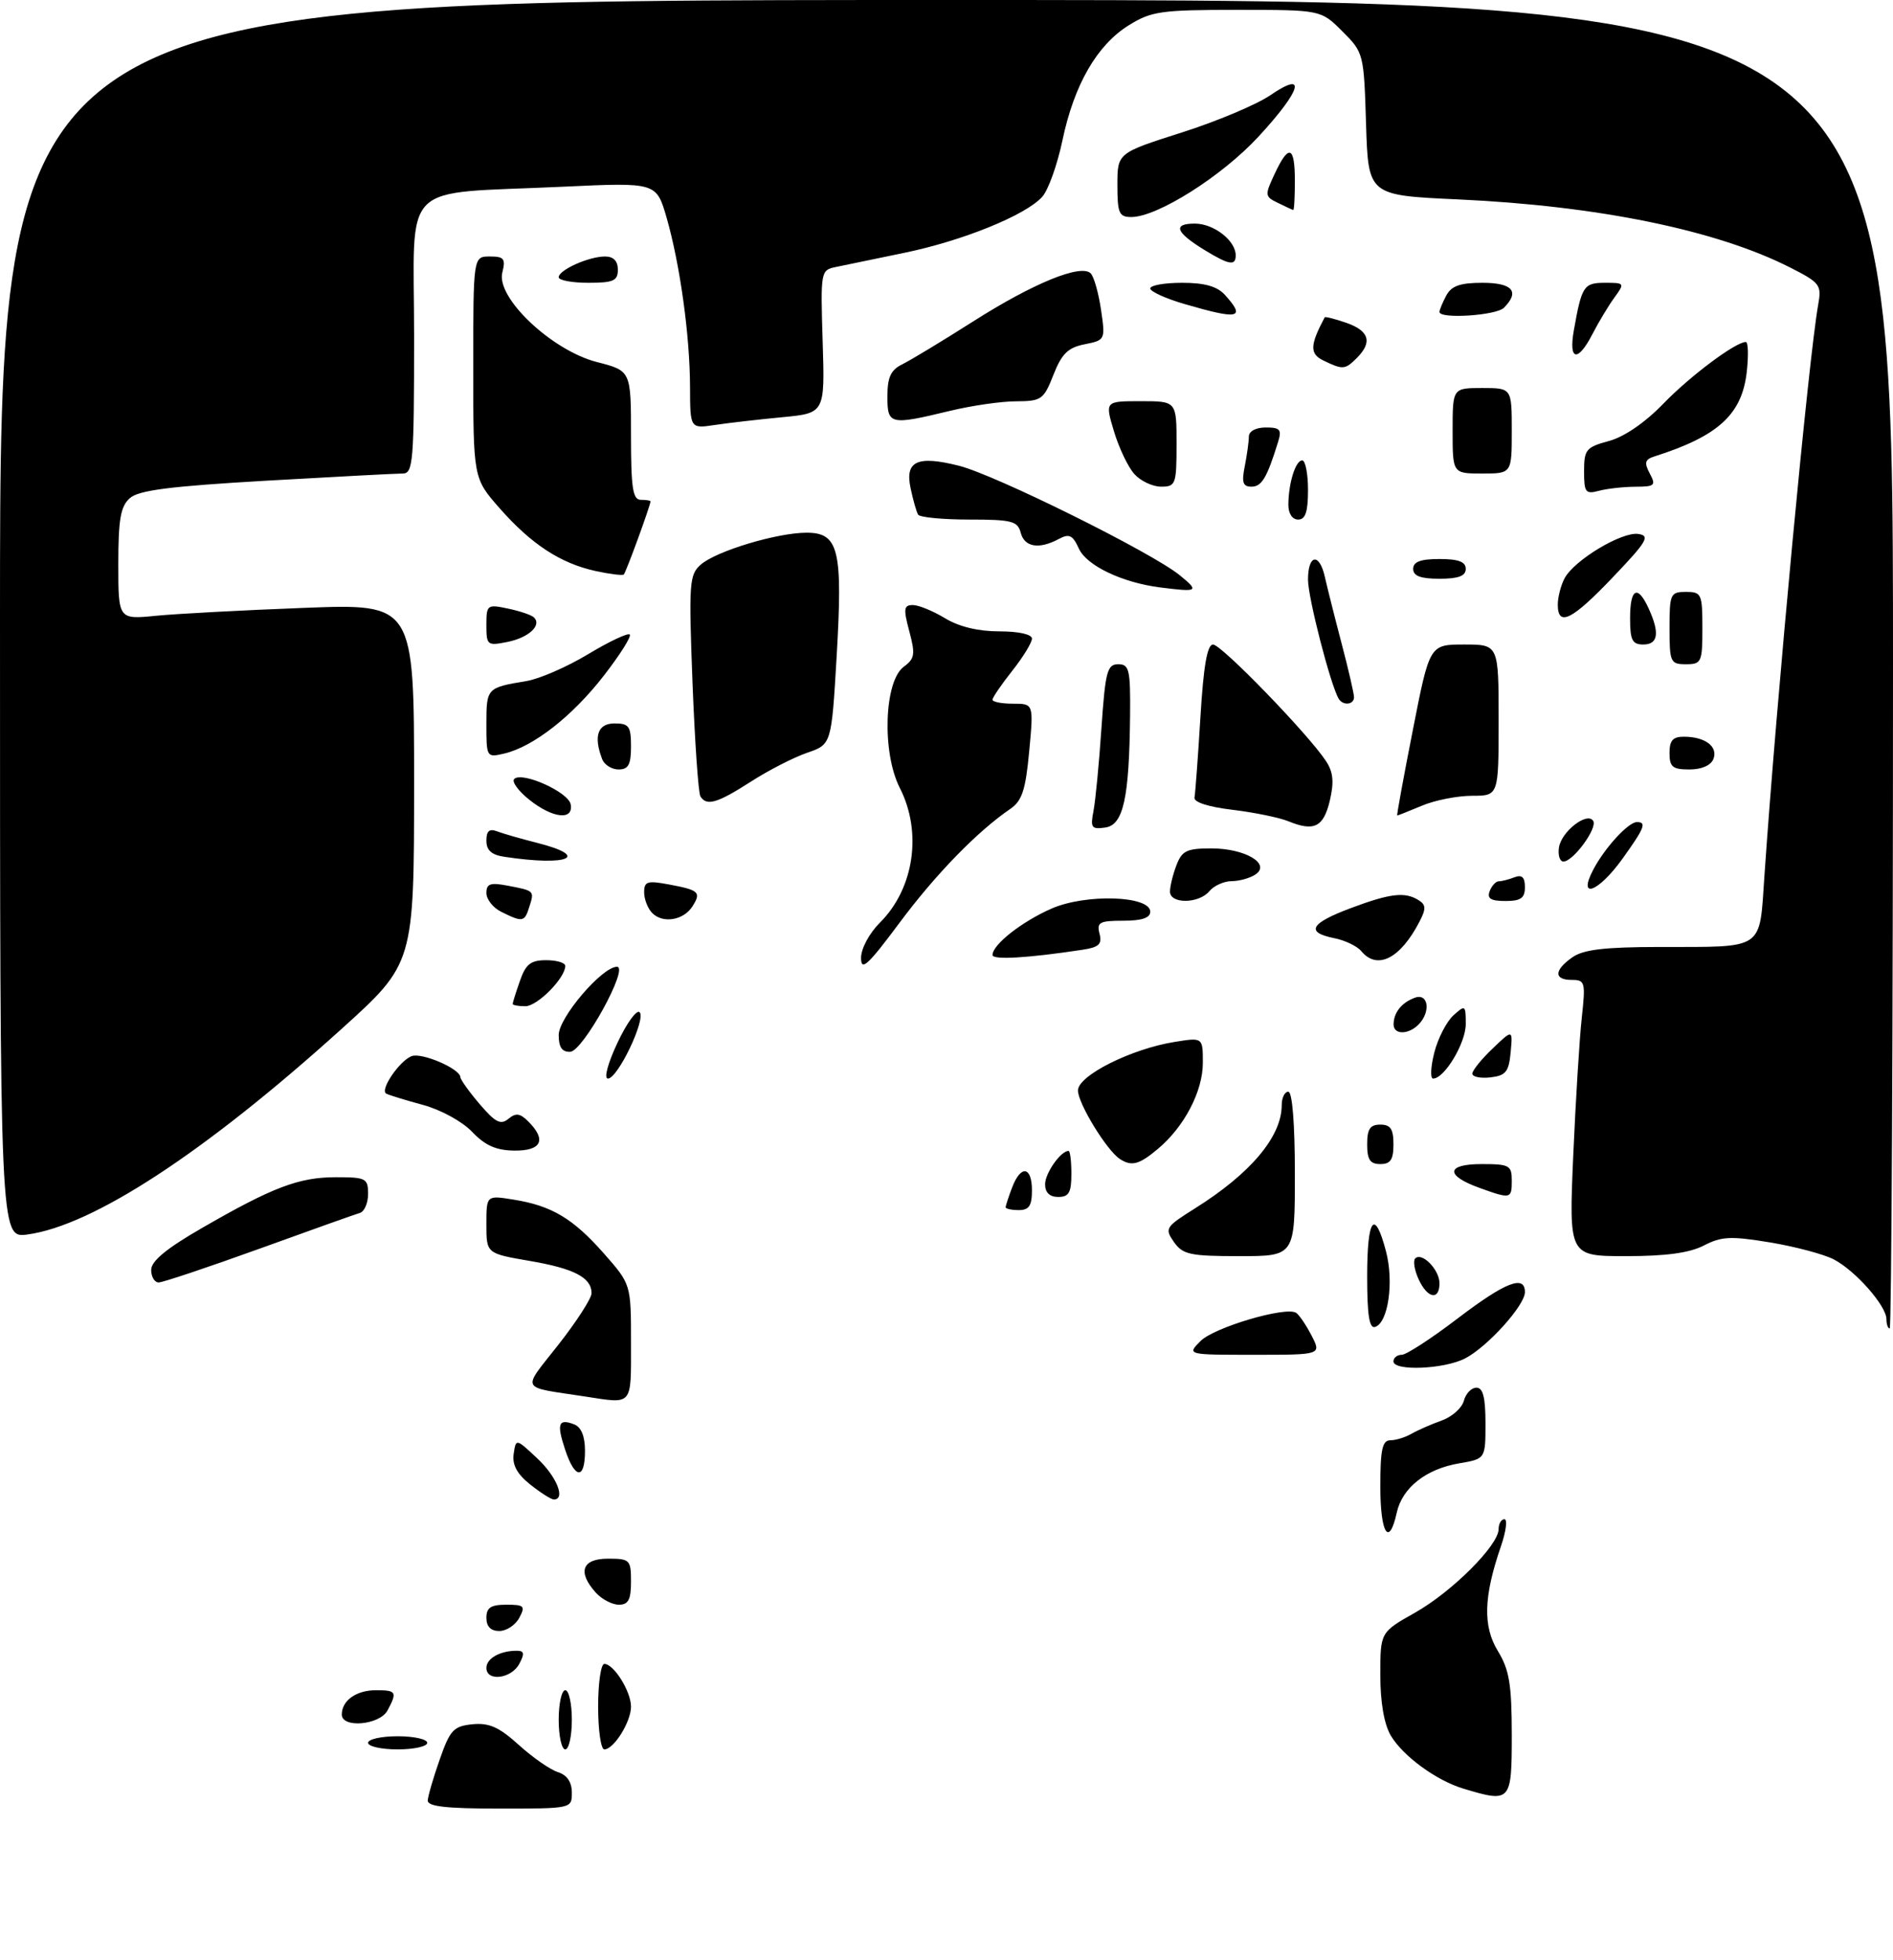 <?xml version="1.0" encoding="UTF-8" standalone="no"?>
<!DOCTYPE svg PUBLIC "-//W3C//DTD SVG 1.1//EN" "http://www.w3.org/Graphics/SVG/1.1/DTD/svg11.dtd" >
<svg xmlns="http://www.w3.org/2000/svg" xmlns:xlink="http://www.w3.org/1999/xlink" version="1.1" viewBox="0 0 288 298">
 <g >
 <path fill="currentColor"
d=" M 65.08 273.75 C 65.12 273.06 65.94 270.25 66.91 267.50 C 68.47 263.04 69.01 262.47 71.88 262.18 C 74.41 261.93 75.94 262.61 78.94 265.33 C 81.05 267.24 83.73 269.10 84.89 269.46 C 86.27 269.90 87.00 270.97 87.00 272.57 C 87.00 275.00 86.99 275.00 76.00 275.00 C 67.83 275.00 65.02 274.68 65.08 273.75 Z  M 222.65 271.97 C 218.54 270.74 213.44 267.02 211.59 263.89 C 210.58 262.17 210.00 258.85 210.00 254.69 C 210.00 248.19 210.00 248.19 215.28 245.21 C 220.93 242.02 228.00 234.96 228.00 232.50 C 228.00 231.67 228.40 231.00 228.88 231.00 C 229.37 231.00 229.13 232.85 228.35 235.12 C 225.71 242.78 225.58 247.26 227.89 251.05 C 229.63 253.90 229.99 256.11 230.00 263.75 C 230.00 273.99 229.87 274.14 222.65 271.97 Z  M 56.00 265.00 C 56.00 264.45 58.02 264.00 60.50 264.00 C 62.98 264.00 65.00 264.45 65.00 265.00 C 65.00 265.55 62.98 266.00 60.50 266.00 C 58.02 266.00 56.00 265.55 56.00 265.00 Z  M 85.00 261.50 C 85.00 259.02 85.45 257.00 86.00 257.00 C 86.55 257.00 87.00 259.02 87.00 261.50 C 87.00 263.98 86.55 266.00 86.00 266.00 C 85.45 266.00 85.00 263.98 85.00 261.50 Z  M 91.00 259.50 C 91.00 255.93 91.42 253.00 91.94 253.00 C 93.39 253.00 96.00 257.19 96.00 259.50 C 96.00 261.81 93.39 266.00 91.94 266.00 C 91.42 266.00 91.00 263.07 91.00 259.50 Z  M 52.00 260.70 C 52.00 258.57 54.21 257.00 57.20 257.00 C 60.31 257.00 60.46 257.27 58.96 260.07 C 57.77 262.30 52.00 262.82 52.00 260.70 Z  M 74.00 253.61 C 74.00 252.17 76.07 251.00 78.62 251.00 C 79.76 251.00 79.84 251.43 79.00 253.00 C 77.79 255.27 74.00 255.73 74.00 253.61 Z  M 74.00 246.00 C 74.00 244.44 74.67 244.00 77.04 244.00 C 79.76 244.00 79.96 244.20 79.00 246.00 C 78.41 247.10 77.05 248.00 75.96 248.00 C 74.67 248.00 74.00 247.32 74.00 246.00 Z  M 90.65 242.17 C 87.82 239.03 88.54 237.00 92.50 237.00 C 95.83 237.00 96.00 237.17 96.00 240.50 C 96.00 243.24 95.60 244.00 94.15 244.00 C 93.14 244.00 91.57 243.18 90.65 242.17 Z  M 210.00 226.00 C 210.00 220.42 210.31 219.00 211.51 219.00 C 212.35 219.00 213.81 218.55 214.76 218.00 C 215.72 217.45 217.78 216.55 219.35 215.99 C 220.91 215.43 222.43 214.08 222.71 212.99 C 223.00 211.89 223.86 211.00 224.62 211.00 C 225.62 211.00 226.00 212.47 226.00 216.41 C 226.00 221.82 226.00 221.82 222.03 222.50 C 216.96 223.35 213.33 226.21 212.50 230.01 C 211.33 235.32 210.00 233.19 210.00 226.00 Z  M 80.65 225.71 C 78.66 224.12 77.91 222.72 78.15 221.07 C 78.50 218.71 78.50 218.71 81.75 221.76 C 84.71 224.53 86.10 228.01 84.25 228.00 C 83.84 227.99 82.22 226.96 80.65 225.71 Z  M 85.98 220.43 C 84.66 216.45 84.95 215.66 87.36 216.58 C 88.43 217.00 89.00 218.38 89.00 220.61 C 89.00 225.03 87.47 224.94 85.98 220.43 Z  M 89.00 212.34 C 78.94 210.80 79.35 211.60 84.95 204.47 C 87.73 200.93 90.00 197.41 90.00 196.64 C 90.00 194.26 87.36 192.88 80.55 191.72 C 74.00 190.59 74.00 190.59 74.00 186.17 C 74.00 181.74 74.00 181.74 78.10 182.40 C 83.94 183.33 87.18 185.27 91.89 190.61 C 96.00 195.28 96.00 195.28 96.00 204.14 C 96.00 213.90 96.37 213.47 89.00 212.34 Z  M 212.00 207.00 C 212.00 206.45 212.57 206.00 213.26 206.00 C 213.95 206.00 217.76 203.53 221.73 200.50 C 229.02 194.95 232.00 193.78 232.00 196.47 C 232.00 198.48 226.31 204.79 222.90 206.55 C 219.72 208.20 212.00 208.51 212.00 207.00 Z  M 182.66 203.90 C 184.74 201.82 195.58 198.62 197.18 199.61 C 197.64 199.90 198.70 201.45 199.53 203.06 C 201.05 206.00 201.05 206.00 190.80 206.00 C 180.56 206.00 180.56 206.00 182.66 203.90 Z  M 208.00 194.08 C 208.00 185.19 209.13 183.68 210.86 190.25 C 212.09 194.90 211.21 201.10 209.22 201.76 C 208.33 202.06 208.00 200.02 208.00 194.08 Z  M 287.00 200.58 C 287.00 198.55 282.27 193.19 278.98 191.49 C 277.45 190.70 273.08 189.54 269.28 188.91 C 263.33 187.93 261.91 187.99 259.23 189.38 C 257.05 190.51 253.46 191.00 247.39 191.00 C 238.69 191.00 238.69 191.00 239.35 175.75 C 239.72 167.36 240.30 157.91 240.65 154.75 C 241.24 149.34 241.15 149.00 239.14 149.00 C 236.38 149.00 236.41 147.53 239.22 145.56 C 240.90 144.38 244.13 144.00 252.47 143.99 C 268.60 143.97 267.65 144.61 268.44 133.16 C 270.27 106.43 275.18 54.31 276.62 46.32 C 277.16 43.32 276.91 42.99 272.32 40.66 C 261.11 34.98 243.14 31.30 221.83 30.32 C 208.17 29.70 208.17 29.70 207.83 18.87 C 207.50 8.15 207.47 8.00 204.23 4.77 C 200.96 1.50 200.96 1.50 188.23 1.50 C 176.63 1.50 175.17 1.71 171.74 3.84 C 166.89 6.85 163.42 12.87 161.64 21.34 C 160.86 25.05 159.48 28.92 158.56 29.93 C 156.02 32.74 146.42 36.63 137.50 38.46 C 133.10 39.37 128.45 40.33 127.16 40.60 C 124.86 41.07 124.83 41.24 125.16 51.95 C 125.50 62.82 125.50 62.82 119.00 63.44 C 115.42 63.78 110.81 64.31 108.75 64.62 C 105.00 65.18 105.00 65.18 104.98 58.84 C 104.96 51.00 103.46 40.23 101.42 33.11 C 99.86 27.73 99.86 27.73 85.68 28.39 C 60.44 29.58 63.00 27.02 63.00 51.11 C 63.00 70.19 62.85 72.00 61.28 72.00 C 60.34 72.00 51.00 72.49 40.53 73.09 C 25.84 73.94 21.10 74.54 19.75 75.75 C 18.34 77.00 18.00 78.97 18.00 85.75 C 18.00 94.20 18.00 94.20 23.75 93.63 C 26.91 93.32 37.04 92.78 46.25 92.43 C 63.00 91.79 63.00 91.79 63.00 119.14 C 62.99 146.50 62.99 146.50 51.91 156.50 C 31.13 175.26 14.13 186.37 4.16 187.71 C 0.00 188.26 0.00 188.26 0.00 94.13 C 0.00 0.00 0.00 0.00 144.00 0.00 C 288.00 0.00 288.00 0.00 288.00 101.00 C 288.00 156.55 287.77 202.00 287.50 202.00 C 287.23 202.00 287.00 201.36 287.00 200.58 Z  M 215.82 194.50 C 215.19 193.12 214.96 191.70 215.31 191.35 C 216.33 190.33 219.00 193.06 219.00 195.12 C 219.00 197.80 217.16 197.44 215.82 194.50 Z  M 23.00 193.09 C 23.00 191.75 25.34 189.82 30.75 186.71 C 41.50 180.51 45.48 179.00 51.12 179.00 C 55.67 179.00 56.00 179.17 56.00 181.53 C 56.00 182.92 55.44 184.23 54.75 184.43 C 54.06 184.63 47.15 187.09 39.39 189.90 C 31.63 192.70 24.76 195.00 24.14 195.00 C 23.51 195.00 23.00 194.14 23.00 193.09 Z  M 178.60 188.85 C 177.16 186.79 177.31 186.56 181.80 183.74 C 190.27 178.44 195.00 172.81 195.00 168.05 C 195.00 166.92 195.45 166.00 196.00 166.00 C 196.61 166.00 197.00 170.83 197.00 178.50 C 197.00 191.00 197.00 191.00 188.56 191.00 C 181.05 191.00 179.95 190.76 178.60 188.85 Z  M 153.00 183.57 C 153.00 183.33 153.44 181.98 153.98 180.57 C 155.30 177.08 157.00 177.33 157.00 181.00 C 157.00 183.33 156.56 184.00 155.00 184.00 C 153.90 184.00 153.00 183.80 153.00 183.57 Z  M 159.00 180.07 C 159.00 178.38 161.38 175.00 162.57 175.00 C 162.81 175.00 163.00 176.57 163.00 178.50 C 163.00 181.33 162.62 182.00 161.00 182.00 C 159.69 182.00 159.00 181.33 159.00 180.07 Z  M 225.06 180.61 C 219.83 178.72 220.00 177.00 225.42 177.00 C 229.64 177.00 230.00 177.20 230.00 179.50 C 230.00 182.31 229.86 182.34 225.06 180.61 Z  M 170.38 176.23 C 168.37 174.92 164.00 167.77 164.00 165.81 C 164.00 163.54 172.13 159.47 178.75 158.42 C 183.00 157.74 183.00 157.74 183.00 161.62 C 182.99 165.95 180.17 171.35 176.14 174.71 C 173.31 177.09 172.15 177.39 170.38 176.23 Z  M 208.00 174.00 C 208.00 171.67 208.44 171.00 210.00 171.00 C 211.56 171.00 212.00 171.67 212.00 174.00 C 212.00 176.33 211.56 177.00 210.00 177.00 C 208.44 177.00 208.00 176.33 208.00 174.00 Z  M 71.84 172.11 C 70.34 170.53 67.07 168.74 64.34 168.00 C 61.68 167.28 59.17 166.51 58.76 166.29 C 57.75 165.75 60.76 161.31 62.62 160.59 C 64.17 160.00 69.97 162.49 70.04 163.78 C 70.06 164.17 71.39 166.03 73.00 167.91 C 75.36 170.67 76.18 171.09 77.35 170.12 C 78.48 169.18 79.13 169.27 80.39 170.54 C 83.19 173.33 82.38 175.00 78.25 174.95 C 75.48 174.92 73.80 174.17 71.84 172.11 Z  M 93.94 158.56 C 95.35 155.56 96.86 153.47 97.31 153.91 C 98.32 154.92 93.99 164.00 92.49 164.00 C 91.85 164.00 92.47 161.68 93.94 158.56 Z  M 218.21 160.06 C 218.76 157.89 220.07 155.35 221.11 154.40 C 222.92 152.76 223.00 152.81 223.00 155.71 C 223.00 158.60 219.76 164.00 218.03 164.00 C 217.58 164.00 217.66 162.23 218.21 160.06 Z  M 224.00 163.25 C 224.00 162.77 225.38 161.05 227.08 159.44 C 230.15 156.50 230.15 156.50 229.83 160.00 C 229.55 162.98 229.09 163.55 226.75 163.82 C 225.24 163.99 224.00 163.74 224.00 163.25 Z  M 85.00 157.38 C 85.00 154.73 91.60 147.00 93.87 147.00 C 95.77 147.00 88.69 159.86 86.75 159.93 C 85.51 159.98 85.00 159.23 85.00 157.38 Z  M 212.02 155.75 C 212.04 153.95 213.24 152.45 215.25 151.71 C 217.32 150.94 217.72 153.88 215.80 155.80 C 214.23 157.37 212.00 157.34 212.02 155.75 Z  M 78.00 152.65 C 78.00 152.46 78.49 150.88 79.10 149.15 C 79.99 146.59 80.74 146.00 83.10 146.00 C 84.69 146.00 86.00 146.39 86.00 146.87 C 86.00 148.71 81.76 153.00 79.93 153.00 C 78.87 153.00 78.00 152.84 78.00 152.65 Z  M 131.00 145.66 C 131.00 144.23 132.24 141.91 133.91 140.25 C 139.08 135.07 140.33 126.53 136.89 119.79 C 134.15 114.41 134.51 103.56 137.51 101.37 C 139.17 100.15 139.28 99.49 138.34 95.99 C 137.42 92.55 137.50 92.00 138.89 92.00 C 139.78 92.01 141.97 92.91 143.77 94.00 C 145.89 95.29 148.81 96.00 152.02 96.00 C 154.99 96.00 157.00 96.45 157.00 97.11 C 157.00 97.71 155.65 99.92 154.00 102.00 C 152.35 104.08 151.00 106.06 151.00 106.39 C 151.00 106.73 152.41 107.00 154.13 107.00 C 157.26 107.00 157.26 107.00 156.58 114.25 C 156.03 120.15 155.49 121.78 153.70 123.00 C 148.70 126.41 142.32 132.96 136.83 140.34 C 132.02 146.80 131.00 147.73 131.00 145.66 Z  M 151.00 145.21 C 151.00 143.63 155.48 140.12 160.01 138.14 C 165.23 135.87 175.00 136.19 175.00 138.63 C 175.00 139.57 173.71 140.00 170.88 140.00 C 167.28 140.00 166.83 140.24 167.28 141.97 C 167.70 143.57 167.20 144.04 164.65 144.42 C 156.33 145.68 151.00 145.99 151.00 145.21 Z  M 207.10 144.62 C 206.47 143.86 204.62 142.97 202.98 142.65 C 198.57 141.76 199.33 140.39 205.54 138.07 C 211.55 135.82 213.77 135.57 215.85 136.89 C 216.95 137.58 216.97 138.20 215.97 140.12 C 213.05 145.77 209.53 147.55 207.10 144.62 Z  M 76.25 138.64 C 75.01 138.03 74.00 136.74 74.00 135.79 C 74.00 134.37 74.59 134.16 77.25 134.67 C 81.33 135.45 81.32 135.43 80.52 137.92 C 79.80 140.21 79.52 140.26 76.25 138.64 Z  M 99.24 138.84 C 98.56 138.16 98.00 136.74 98.00 135.69 C 98.00 134.02 98.48 133.87 101.75 134.48 C 106.36 135.34 106.71 135.66 105.36 137.80 C 104.02 139.93 100.87 140.47 99.24 138.84 Z  M 178.00 135.57 C 178.00 134.78 178.44 132.98 178.98 131.57 C 179.82 129.36 180.55 129.00 184.28 129.00 C 189.43 129.00 193.41 131.35 191.00 132.97 C 190.18 133.52 188.54 133.98 187.37 133.98 C 186.20 133.99 184.68 134.68 184.00 135.50 C 182.40 137.43 178.00 137.48 178.00 135.57 Z  M 226.64 135.50 C 226.95 134.68 227.58 134.00 228.03 134.00 C 228.47 134.00 229.55 133.73 230.42 133.39 C 231.55 132.96 232.00 133.38 232.00 134.89 C 232.00 136.56 231.38 137.00 229.03 137.00 C 226.80 137.00 226.21 136.63 226.64 135.50 Z  M 242.39 132.25 C 244.14 128.91 247.73 125.00 249.04 125.00 C 250.56 125.00 250.21 125.88 246.83 130.59 C 243.18 135.66 239.97 136.87 242.39 132.25 Z  M 76.75 130.28 C 74.78 129.99 74.00 129.29 74.00 127.83 C 74.00 126.35 74.45 125.96 75.63 126.41 C 76.52 126.75 79.23 127.53 81.65 128.14 C 89.97 130.24 86.49 131.76 76.75 130.28 Z  M 237.18 128.86 C 237.54 126.44 241.49 123.37 242.39 124.82 C 243.07 125.92 239.34 131.00 237.86 131.00 C 237.31 131.00 237.00 130.04 237.18 128.86 Z  M 166.36 123.33 C 166.66 121.77 167.21 116.11 167.57 110.75 C 168.16 102.11 168.45 101.00 170.12 101.00 C 171.80 101.00 171.99 101.80 171.93 108.75 C 171.80 121.40 170.91 125.44 168.15 125.83 C 166.06 126.13 165.87 125.85 166.36 123.33 Z  M 196.00 124.87 C 194.62 124.31 190.80 123.53 187.50 123.13 C 183.85 122.70 181.59 121.97 181.73 121.27 C 181.85 120.64 182.26 115.15 182.63 109.07 C 183.10 101.23 183.67 98.00 184.55 98.00 C 185.83 98.00 199.08 111.67 201.74 115.73 C 202.84 117.40 202.98 118.91 202.32 121.73 C 201.36 125.77 199.93 126.48 196.00 124.87 Z  M 80.50 121.58 C 78.85 120.26 77.83 118.85 78.23 118.45 C 79.40 117.26 86.46 120.42 86.82 122.29 C 87.30 124.80 84.06 124.44 80.50 121.58 Z  M 214.95 111.00 C 217.50 98.00 217.50 98.00 222.75 98.00 C 228.00 98.00 228.00 98.00 228.00 109.50 C 228.00 121.00 228.00 121.00 223.97 121.00 C 221.75 121.00 218.32 121.67 216.35 122.50 C 214.37 123.33 212.67 124.00 212.57 124.00 C 212.47 124.00 213.54 118.15 214.95 111.00 Z  M 106.56 121.09 C 106.25 120.59 105.71 112.83 105.36 103.84 C 104.78 88.64 104.86 87.38 106.62 85.85 C 108.96 83.79 118.23 81.00 122.71 81.00 C 127.61 81.00 128.23 83.57 127.29 99.76 C 126.50 113.19 126.50 113.19 122.80 114.46 C 120.76 115.16 116.89 117.14 114.21 118.87 C 109.11 122.14 107.49 122.61 106.56 121.09 Z  M 91.61 115.42 C 90.27 111.92 90.94 110.00 93.50 110.00 C 95.69 110.00 96.00 110.43 96.00 113.50 C 96.00 116.27 95.60 117.00 94.11 117.00 C 93.07 117.00 91.94 116.29 91.61 115.42 Z  M 254.00 114.50 C 254.00 112.57 254.51 112.00 256.25 112.02 C 259.44 112.04 261.40 113.53 260.68 115.40 C 260.30 116.38 258.89 117.00 257.03 117.00 C 254.46 117.00 254.00 116.62 254.00 114.50 Z  M 74.00 110.08 C 74.00 104.62 74.06 104.56 80.08 103.56 C 82.05 103.24 86.28 101.40 89.48 99.47 C 92.68 97.54 95.53 96.20 95.81 96.48 C 96.10 96.76 94.32 99.57 91.87 102.73 C 87.09 108.89 81.17 113.52 76.75 114.57 C 74.02 115.21 74.00 115.18 74.00 110.08 Z  M 203.67 106.25 C 202.43 104.19 199.00 90.89 199.00 88.14 C 199.00 84.27 200.74 84.00 201.57 87.75 C 201.91 89.26 203.04 93.77 204.09 97.76 C 205.14 101.75 206.00 105.47 206.00 106.01 C 206.00 107.17 204.32 107.34 203.67 106.25 Z  M 254.00 95.50 C 254.00 90.30 254.14 90.00 256.50 90.00 C 258.86 90.00 259.00 90.30 259.00 95.50 C 259.00 100.70 258.86 101.00 256.50 101.00 C 254.14 101.00 254.00 100.70 254.00 95.50 Z  M 74.00 95.05 C 74.00 91.96 74.12 91.87 77.25 92.53 C 79.04 92.90 80.82 93.50 81.21 93.86 C 82.50 95.05 80.45 96.96 77.20 97.61 C 74.13 98.22 74.00 98.12 74.00 95.05 Z  M 248.00 94.00 C 248.00 89.43 249.15 88.84 250.84 92.55 C 252.53 96.26 252.27 98.00 250.00 98.00 C 248.33 98.00 248.00 97.33 248.00 94.00 Z  M 237.00 91.93 C 237.00 90.80 237.47 88.99 238.04 87.92 C 239.52 85.16 246.75 80.82 249.25 81.19 C 251.09 81.46 250.59 82.31 245.40 87.75 C 239.16 94.30 237.00 95.38 237.00 91.93 Z  M 176.50 89.32 C 170.75 88.59 165.33 86.01 164.15 83.44 C 163.20 81.35 162.68 81.10 161.07 81.96 C 158.07 83.57 155.86 83.20 155.29 81.00 C 154.83 79.23 153.93 79.00 147.44 79.00 C 143.41 79.00 139.92 78.66 139.68 78.25 C 139.43 77.84 138.92 76.04 138.54 74.25 C 137.65 70.10 139.54 69.22 145.90 70.82 C 151.43 72.21 175.29 84.03 179.50 87.48 C 182.50 89.93 182.29 90.05 176.50 89.32 Z  M 90.59 86.82 C 85.28 85.66 80.83 82.75 76.03 77.30 C 72.00 72.72 72.00 72.72 72.00 55.86 C 72.00 39.00 72.00 39.00 74.52 39.00 C 76.69 39.00 76.95 39.34 76.42 41.45 C 75.46 45.27 83.95 53.29 90.81 55.05 C 96.00 56.38 96.00 56.38 96.00 66.19 C 96.00 74.24 96.27 76.00 97.50 76.00 C 98.33 76.00 98.99 76.11 98.97 76.25 C 98.84 77.20 95.21 87.10 94.90 87.36 C 94.68 87.53 92.74 87.29 90.59 86.82 Z  M 215.00 86.50 C 215.00 85.42 216.11 85.00 219.00 85.00 C 221.89 85.00 223.00 85.42 223.00 86.50 C 223.00 87.58 221.89 88.00 219.00 88.00 C 216.11 88.00 215.00 87.58 215.00 86.50 Z  M 196.01 76.75 C 196.03 73.44 197.11 70.00 198.12 70.00 C 198.60 70.00 199.00 72.03 199.00 74.50 C 199.00 77.83 198.61 79.00 197.50 79.00 C 196.61 79.00 196.01 78.09 196.01 76.75 Z  M 241.00 71.66 C 241.00 68.36 241.30 68.00 244.77 67.06 C 247.09 66.44 250.26 64.27 253.02 61.42 C 257.13 57.17 264.05 52.00 265.61 52.00 C 265.97 52.00 266.03 54.05 265.75 56.56 C 265.02 63.02 261.42 66.31 251.71 69.40 C 250.25 69.86 250.12 70.35 250.99 71.99 C 251.97 73.81 251.77 74.00 248.79 74.01 C 246.98 74.02 244.49 74.30 243.25 74.63 C 241.22 75.17 241.00 74.88 241.00 71.66 Z  M 172.59 72.09 C 171.64 71.05 170.24 68.12 169.48 65.59 C 168.10 61.00 168.10 61.00 173.55 61.00 C 179.00 61.00 179.00 61.00 179.00 67.50 C 179.00 73.65 178.87 74.00 176.65 74.00 C 175.37 74.00 173.53 73.14 172.59 72.09 Z  M 189.38 70.88 C 189.72 69.16 190.00 67.13 190.00 66.38 C 190.00 65.57 191.06 65.00 192.57 65.00 C 194.77 65.00 195.04 65.32 194.43 67.25 C 192.75 72.67 191.95 74.00 190.40 74.00 C 189.09 74.00 188.88 73.36 189.38 70.88 Z  M 221.00 65.50 C 221.00 59.00 221.00 59.00 225.50 59.00 C 230.00 59.00 230.00 59.00 230.00 65.50 C 230.00 72.00 230.00 72.00 225.50 72.00 C 221.00 72.00 221.00 72.00 221.00 65.50 Z  M 135.01 60.25 C 135.01 57.36 135.53 56.25 137.26 55.40 C 138.49 54.80 143.34 51.87 148.03 48.89 C 157.24 43.03 164.50 40.08 165.95 41.58 C 166.44 42.09 167.14 44.57 167.51 47.11 C 168.18 51.67 168.15 51.72 165.02 52.35 C 162.48 52.85 161.53 53.79 160.27 56.99 C 158.79 60.76 158.45 61.00 154.60 61.02 C 152.34 61.02 147.80 61.68 144.50 62.48 C 135.37 64.68 135.00 64.60 135.01 60.25 Z  M 201.33 54.81 C 199.24 53.80 199.28 52.50 201.54 48.25 C 201.61 48.11 203.10 48.49 204.84 49.09 C 208.32 50.31 208.83 52.03 206.43 54.43 C 204.63 56.23 204.30 56.25 201.33 54.81 Z  M 239.44 50.25 C 240.64 43.47 240.95 43.00 244.19 43.00 C 247.18 43.00 247.21 43.05 245.61 45.25 C 244.71 46.49 243.22 48.96 242.30 50.75 C 240.05 55.13 238.62 54.88 239.44 50.25 Z  M 180.25 46.24 C 177.36 45.40 175.00 44.33 175.00 43.86 C 175.00 43.38 177.18 43.00 179.85 43.00 C 183.27 43.00 185.18 43.54 186.35 44.83 C 189.58 48.40 188.52 48.65 180.25 46.24 Z  M 219.00 47.43 C 219.00 47.12 219.47 46.00 220.04 44.93 C 220.82 43.47 222.14 43.00 225.54 43.00 C 230.12 43.00 231.26 44.34 228.80 46.80 C 227.62 47.98 219.00 48.54 219.00 47.43 Z  M 85.00 42.16 C 85.00 41.05 89.58 39.00 92.05 39.00 C 93.33 39.00 94.00 39.68 94.00 41.00 C 94.00 42.70 93.33 43.00 89.50 43.00 C 87.03 43.00 85.00 42.62 85.00 42.16 Z  M 183.36 38.08 C 178.85 35.33 178.34 34.00 181.79 34.00 C 184.67 34.00 188.00 36.59 188.00 38.83 C 188.00 40.46 187.00 40.29 183.36 38.08 Z  M 170.00 28.13 C 170.00 23.27 170.00 23.27 179.75 20.16 C 185.11 18.46 191.19 15.90 193.25 14.49 C 198.89 10.63 198.03 13.67 191.47 20.77 C 185.90 26.80 176.08 33.00 172.11 33.00 C 170.25 33.00 170.00 32.42 170.00 28.13 Z  M 194.42 30.85 C 192.42 29.89 192.40 29.69 193.92 26.45 C 196.07 21.84 197.00 22.15 197.00 27.50 C 197.00 29.98 196.89 31.97 196.75 31.93 C 196.61 31.90 195.56 31.41 194.42 30.85 Z "/>
</g>
</svg>